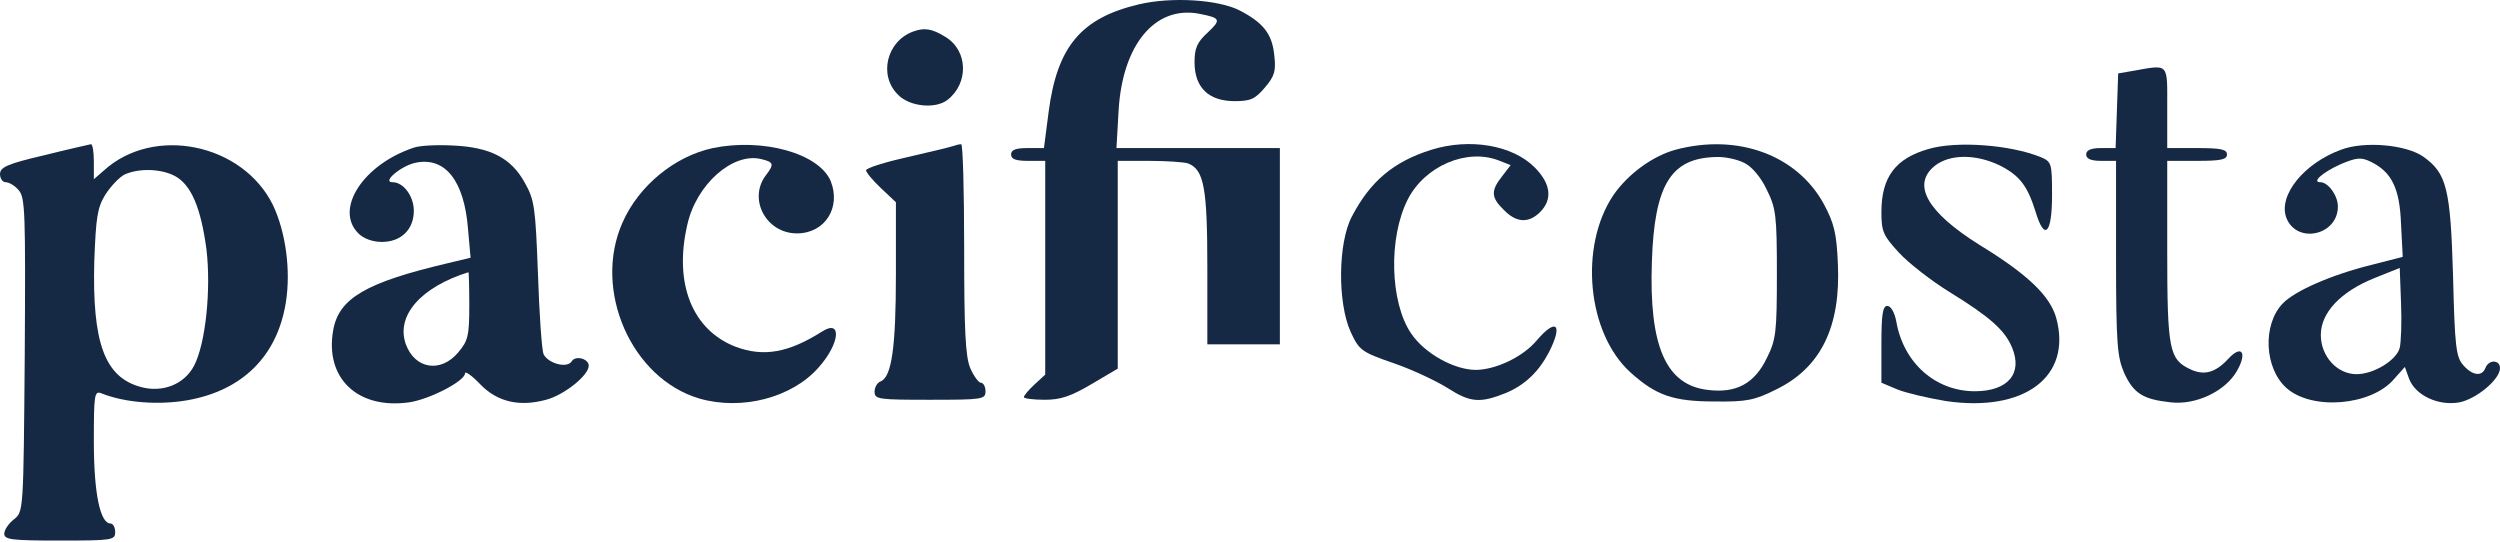 <svg width="586" height="127" viewBox="0 0 586 127" fill="none" xmlns="http://www.w3.org/2000/svg">
<path d="M267 1.008C253.4 4.208 247.8 10.908 245.8 26.207L244.7 34.708H240.9C238.1 34.708 237 35.108 237 36.208C237 37.307 238.1 37.708 241 37.708H245V62.708V87.808L242.5 90.108C241.1 91.407 240 92.707 240 93.108C240 93.407 242.2 93.707 244.9 93.707C248.6 93.707 251 92.907 255.9 90.007L262 86.407V62.008V37.708H269.4C273.5 37.708 277.6 38.008 278.5 38.307C282.2 39.807 283 43.907 283 62.708V80.707H291.5H300V57.708V34.708H280.9H261.7L262.2 25.907C263.1 10.508 270.7 1.308 281 3.208C286.2 4.208 286.3 4.608 283 7.708C280.6 9.908 280 11.307 280 14.607C280 20.508 283.3 23.707 289.4 23.707C293.2 23.707 294.2 23.207 296.5 20.508C298.8 17.808 299.1 16.608 298.7 13.008C298.2 7.908 296.1 5.308 290.5 2.408C285.5 -0.092 274.7 -0.792 267 1.008Z" fill="#162944"/>
<path d="M214 7.408C207.8 9.708 205.9 17.708 210.5 22.208C213.2 25.008 219.3 25.608 222.1 23.408C227.1 19.508 226.9 11.908 221.7 8.708C218.5 6.708 216.7 6.408 214 7.408Z" fill="#162944"/>
<path d="M500 16.607L496.5 17.207L496.2 25.907L495.9 34.707H492.5C490.1 34.707 489 35.207 489 36.207C489 37.207 490.1 37.707 492.5 37.707H496V60.407C496 80.607 496.3 83.707 497.9 87.407C500.1 92.207 502.3 93.607 508.8 94.307C514.7 95.007 521.6 91.707 524.3 87.007C526.8 82.707 525.5 80.707 522.4 84.007C519.3 87.407 516.6 88.107 513.3 86.507C508.5 84.207 508 82.007 508 58.907V37.707H515C520.6 37.707 522 37.407 522 36.207C522 35.007 520.6 34.707 515 34.707H508V25.207C508 14.607 508.5 15.107 500 16.607Z" fill="#162944"/>
<path d="M10.3 36.407C1.7 38.407 0 39.208 0 40.807C0 41.807 0.6 42.708 1.3 42.708C2.1 42.708 3.5 43.508 4.4 44.608C5.9 46.307 6 49.807 5.8 83.207C5.5 119.908 5.5 119.908 3.3 121.708C2 122.708 1 124.208 1 125.108C1 126.508 2.8 126.708 14 126.708C26.3 126.708 27 126.608 27 124.708C27 123.608 26.5 122.708 25.9 122.708C23.5 122.708 22 115.708 22 103.608C22 92.507 22.1 91.507 23.8 92.207C29.3 94.407 37.2 95.007 44 93.808C56.9 91.507 65 83.407 67 70.907C68.2 63.407 67 54.508 64 48.108C56.9 33.608 36 29.308 24.3 40.008L22 42.008V37.907C22 35.608 21.7 33.708 21.3 33.807C20.8 33.907 15.9 35.008 10.3 36.407ZM40.9 41.208C44.8 43.208 47.1 48.708 48.4 58.508C49.5 67.907 48.2 80.507 45.5 85.707C43.2 90.108 38.1 92.108 33 90.707C24.5 88.407 21.6 80.308 22.1 61.208C22.5 50.907 22.8 48.708 24.7 45.608C26 43.608 28 41.508 29.2 40.907C32.5 39.407 37.6 39.508 40.9 41.208Z" fill="#162944"/>
<path d="M97 34.608C85.2 38.508 78.3 49.008 84 54.708C85.2 55.908 87.3 56.708 89.5 56.708C94 56.708 97 53.808 97 49.408C97 46.008 94.6 42.708 92 42.708C89.4 42.708 94.2 38.708 97.6 38.108C104.4 36.808 108.8 42.408 109.7 53.608L110.3 60.408L104.9 61.708C85.8 66.208 79.4 69.908 78.1 77.408C76.1 88.608 83.8 96.008 95.9 94.308C100.7 93.608 109 89.308 109 87.508C109 86.908 110.6 88.008 112.5 90.008C116.5 94.208 121.7 95.408 128 93.708C132.2 92.608 138 88.008 138 85.708C138 84.108 134.9 83.208 134 84.708C132.9 86.408 128.5 85.208 127.4 83.008C127 82.008 126.4 73.508 126.1 64.208C125.5 48.508 125.3 46.908 123 42.808C119.8 37.008 114.9 34.508 106.2 34.108C102.5 33.908 98.4 34.108 97 34.608ZM110 71.608C110 78.708 109.7 79.908 107.4 82.608C103.3 87.508 97.2 86.508 95.1 80.608C92.8 74.008 98.6 67.308 109.8 63.808C109.9 63.708 110 67.308 110 71.608Z" fill="#162944"/>
<path d="M167.1 34.707C158.2 36.607 149.7 43.507 145.9 52.207C138.9 68.007 148 88.707 163.9 93.407C173.9 96.307 185.7 93.207 191.9 86.107C196.9 80.507 197.4 74.707 192.7 77.707C184.8 82.707 179 83.707 172.5 81.307C162.3 77.407 157.9 66.507 161.1 52.707C163.2 43.207 171.8 35.607 178.5 37.307C181.4 38.007 181.5 38.507 179.5 41.107C175.3 46.707 179.6 54.707 186.8 54.707C193.4 54.707 197.2 48.607 194.7 42.407C191.9 35.907 178.8 32.307 167.1 34.707Z" fill="#162944"/>
<path d="M223.5 34.208C223 34.407 218.1 35.608 212.8 36.807C207.4 38.008 203 39.407 203 39.907C203 40.407 204.6 42.307 206.5 44.108L210 47.407V64.308C210 81.507 209 88.407 206.4 89.407C205.6 89.707 205 90.808 205 91.808C205 93.608 205.9 93.707 218 93.707C230.3 93.707 231 93.608 231 91.707C231 90.608 230.5 89.707 229.9 89.707C229.4 89.707 228.2 88.108 227.4 86.207C226.3 83.507 226 77.407 226 58.208C226 44.708 225.7 33.708 225.3 33.807C224.8 33.807 224.1 34.008 223.5 34.208Z" fill="#162944"/>
<path d="M335.5 35.108C326.6 37.907 321.2 42.508 316.9 50.708C313.6 56.907 313.5 71.007 316.6 77.808C318.6 82.108 319.1 82.507 326.6 85.108C331 86.608 336.7 89.308 339.4 91.007C344.7 94.407 347 94.507 353 92.108C357.5 90.207 360.7 87.108 363.1 82.507C366.4 76.007 364.8 74.407 360.2 79.808C357 83.608 350.8 86.608 346 86.707C340.9 86.707 334 82.907 330.8 78.207C325.8 70.907 325.4 55.708 330 46.708C334 38.907 343.8 34.708 351.3 37.608L354.1 38.708L352.1 41.307C349.4 44.708 349.5 46.307 352.5 49.208C355.4 52.208 358.3 52.407 361 49.708C364 46.708 363.5 43.008 359.7 39.208C354.5 34.008 344.5 32.307 335.5 35.108Z" fill="#162944"/>
<path d="M392.7 35.107C387.3 36.607 381.6 40.807 378.2 45.707C370.1 57.707 372 78.107 382.2 87.307C388.2 92.707 392.2 94.107 402 94.107C409.4 94.207 411.3 93.807 416.3 91.307C426.8 86.207 431.5 76.607 430.8 61.807C430.5 54.607 429.9 52.307 427.5 47.807C421.2 36.307 407.3 31.207 392.7 35.107ZM408.9 38.207C410.6 39.007 412.8 41.607 414.1 44.407C416.3 48.807 416.5 50.507 416.5 64.207C416.5 77.807 416.3 79.607 414.2 83.807C411.3 89.907 407 92.207 400.4 91.407C390.5 90.307 386.5 81.207 387.2 61.307C387.8 43.207 391.7 37.007 402.3 36.807C404.4 36.707 407.4 37.407 408.9 38.207Z" fill="#162944"/>
<path d="M452.1 34.907C444.3 37.108 441 41.508 441 49.708C441 54.208 441.4 55.208 445.1 59.208C447.4 61.708 452.7 65.808 456.9 68.407C466.3 74.207 469.9 77.308 471.6 81.407C474.2 87.507 470.7 91.707 462.9 91.707C453.7 91.707 446.2 85.108 444.5 75.407C444.1 73.207 443.2 71.707 442.4 71.707C441.3 71.707 441 73.707 441 80.707V89.707L444.8 91.308C446.8 92.108 451.9 93.308 456.1 94.007C474.5 96.707 485.7 88.308 482 74.608C480.6 69.407 475.3 64.308 464 57.407C451.7 49.708 448 43.208 453.6 38.807C457.1 36.108 463.1 36.108 468.6 38.708C473.4 41.108 475.2 43.508 477.1 49.508C479.2 56.608 481 54.907 481 45.807C481 38.208 480.9 37.907 478.3 36.807C471.1 33.907 458.6 33.008 452.1 34.907Z" fill="#162944"/>
<path d="M548.7 35.108C540 38.308 534 45.808 535.9 51.008C538.3 57.308 548 55.208 548 48.408C548 45.808 545.7 42.708 543.9 42.708C541.8 42.708 544.4 40.408 548.6 38.508C552.4 36.908 553.4 36.808 555.7 37.908C560.6 40.308 562.5 44.108 562.8 52.508L563.2 60.208L555.8 62.108C546.5 64.408 537.8 68.208 535 71.208C530.3 76.208 530.8 86.308 535.9 90.908C541.9 96.308 555.9 95.108 561.2 88.808L563.7 86.008L564.7 88.808C566.2 92.708 571.6 95.208 576.5 94.308C580.5 93.508 586 88.908 586 86.308C586 84.308 583.4 84.208 582.6 86.208C581.8 88.308 579.6 88.108 577.4 85.608C575.7 83.708 575.4 81.308 575 64.808C574.4 44.108 573.5 40.608 568 36.708C564 33.908 554.2 33.008 548.7 35.108ZM562.5 81.508C561.8 84.408 556.4 87.708 552.4 87.708C547.8 87.708 544 83.508 544 78.508C544 73.308 548.6 68.408 556.5 65.208L562.5 62.808L562.8 71.008C563 75.508 562.8 80.208 562.5 81.508Z" fill="#162944"/>
</svg>

